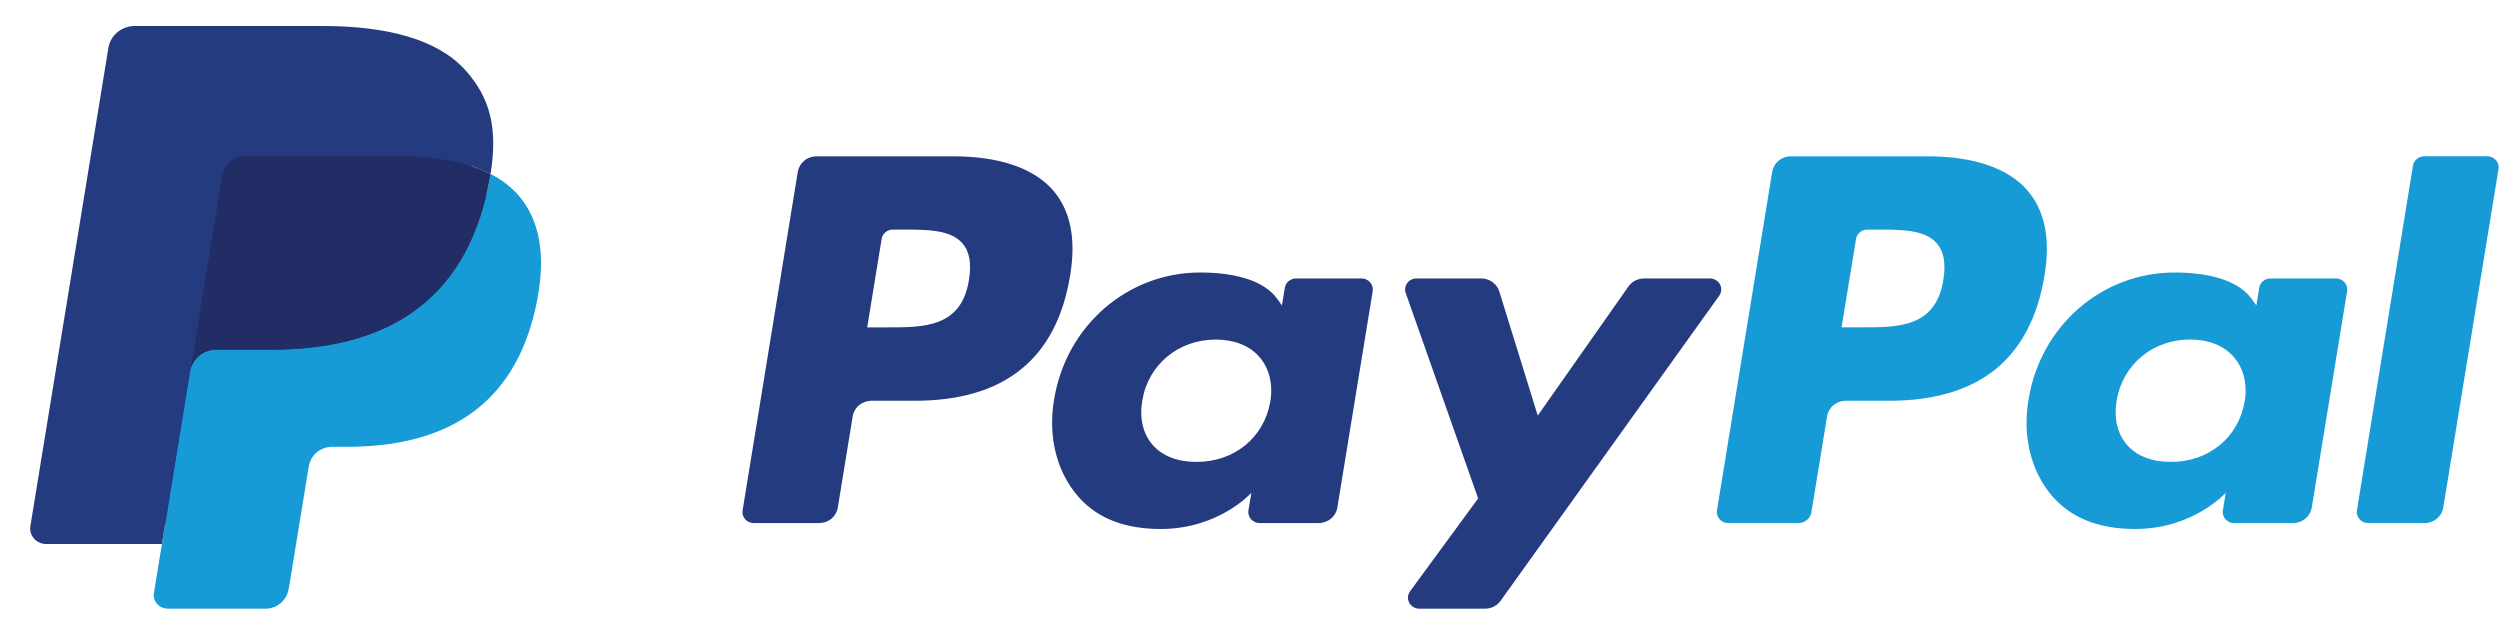 <svg width="59" height="15" viewBox="0 0 59 15" fill="none" xmlns="http://www.w3.org/2000/svg">
<g clip-path="url(#clip0_2343:1150)">
<path d="M22.495 3.689H19.271C19.165 3.689 19.061 3.725 18.98 3.792C18.899 3.859 18.845 3.952 18.828 4.054L17.525 12.046C17.519 12.083 17.521 12.12 17.532 12.157C17.542 12.193 17.561 12.226 17.586 12.255C17.611 12.283 17.643 12.306 17.678 12.322C17.713 12.337 17.752 12.345 17.791 12.345H19.33C19.436 12.345 19.54 12.309 19.621 12.242C19.702 12.174 19.756 12.082 19.772 11.979L20.124 9.824C20.14 9.722 20.194 9.629 20.275 9.562C20.356 9.495 20.459 9.458 20.566 9.458H21.587C23.71 9.458 24.936 8.465 25.256 6.496C25.4 5.635 25.262 4.958 24.845 4.484C24.387 3.964 23.574 3.689 22.495 3.689ZM22.867 6.607C22.691 7.726 21.807 7.726 20.952 7.726H20.466L20.807 5.637C20.817 5.576 20.849 5.52 20.898 5.48C20.946 5.44 21.008 5.418 21.072 5.418H21.295C21.877 5.418 22.427 5.418 22.71 5.739C22.88 5.93 22.931 6.215 22.867 6.607ZM32.131 6.571H30.588C30.524 6.571 30.462 6.593 30.413 6.634C30.364 6.674 30.332 6.729 30.322 6.791L30.254 7.208L30.146 7.057C29.812 6.588 29.067 6.431 28.323 6.431C26.617 6.431 25.16 7.68 24.876 9.432C24.728 10.306 24.938 11.142 25.451 11.725C25.921 12.261 26.595 12.484 27.395 12.484C28.77 12.484 29.532 11.63 29.532 11.63L29.463 12.044C29.457 12.081 29.459 12.119 29.47 12.155C29.48 12.191 29.499 12.225 29.524 12.254C29.549 12.282 29.581 12.305 29.616 12.321C29.651 12.337 29.689 12.345 29.728 12.345H31.119C31.226 12.345 31.329 12.308 31.41 12.241C31.491 12.174 31.545 12.081 31.561 11.979L32.396 6.871C32.402 6.834 32.4 6.796 32.389 6.76C32.379 6.724 32.36 6.691 32.335 6.662C32.31 6.634 32.279 6.611 32.244 6.595C32.209 6.58 32.17 6.571 32.131 6.571ZM29.98 9.476C29.831 10.329 29.131 10.901 28.238 10.901C27.79 10.901 27.431 10.762 27.201 10.498C26.973 10.237 26.886 9.865 26.959 9.45C27.098 8.605 27.81 8.014 28.689 8.014C29.127 8.014 29.484 8.154 29.718 8.42C29.954 8.689 30.047 9.063 29.98 9.476ZM40.353 6.571H38.802C38.729 6.572 38.657 6.589 38.592 6.622C38.528 6.655 38.472 6.703 38.431 6.761L36.291 9.808L35.384 6.88C35.357 6.791 35.3 6.713 35.222 6.657C35.145 6.601 35.051 6.571 34.955 6.571H33.43C33.387 6.571 33.345 6.581 33.307 6.6C33.269 6.619 33.236 6.646 33.211 6.68C33.186 6.713 33.17 6.752 33.164 6.793C33.157 6.834 33.161 6.876 33.175 6.915L34.884 11.763L33.277 13.955C33.249 13.994 33.232 14.04 33.228 14.087C33.225 14.135 33.235 14.182 33.258 14.225C33.28 14.267 33.315 14.302 33.357 14.327C33.399 14.352 33.447 14.365 33.496 14.365H35.046C35.118 14.365 35.19 14.348 35.254 14.316C35.318 14.284 35.373 14.236 35.414 14.179L40.574 6.979C40.602 6.94 40.618 6.895 40.621 6.847C40.624 6.8 40.614 6.753 40.591 6.711C40.569 6.669 40.534 6.634 40.492 6.609C40.45 6.584 40.402 6.571 40.353 6.571Z" fill="#253B80"/>
<path d="M45.49 3.689H42.266C42.159 3.689 42.056 3.725 41.975 3.792C41.894 3.859 41.84 3.952 41.824 4.054L40.52 12.045C40.514 12.082 40.516 12.12 40.527 12.156C40.537 12.192 40.556 12.226 40.581 12.254C40.606 12.283 40.637 12.306 40.672 12.321C40.708 12.337 40.746 12.345 40.785 12.345H42.439C42.514 12.345 42.586 12.319 42.643 12.272C42.7 12.225 42.737 12.16 42.749 12.089L43.119 9.824C43.135 9.722 43.189 9.629 43.27 9.562C43.351 9.495 43.454 9.458 43.561 9.458H44.581C46.705 9.458 47.93 8.465 48.251 6.496C48.395 5.635 48.256 4.958 47.839 4.484C47.381 3.964 46.569 3.689 45.49 3.689ZM45.862 6.607C45.686 7.725 44.802 7.725 43.947 7.725H43.461L43.803 5.637C43.813 5.576 43.845 5.52 43.894 5.48C43.942 5.44 44.004 5.418 44.068 5.418H44.291C44.873 5.418 45.422 5.418 45.706 5.739C45.875 5.93 45.927 6.214 45.862 6.607ZM55.126 6.571H53.583C53.519 6.571 53.457 6.593 53.409 6.633C53.36 6.674 53.328 6.729 53.318 6.79L53.25 7.208L53.142 7.057C52.807 6.588 52.063 6.431 51.319 6.431C49.613 6.431 48.156 7.68 47.873 9.432C47.725 10.306 47.934 11.142 48.447 11.725C48.919 12.26 49.591 12.484 50.392 12.484C51.766 12.484 52.528 11.629 52.528 11.629L52.459 12.044C52.453 12.081 52.456 12.119 52.466 12.155C52.477 12.192 52.495 12.225 52.52 12.254C52.546 12.282 52.577 12.305 52.613 12.321C52.648 12.337 52.686 12.345 52.725 12.345H54.115C54.222 12.345 54.325 12.308 54.406 12.241C54.487 12.174 54.541 12.081 54.558 11.979L55.392 6.871C55.398 6.834 55.396 6.796 55.385 6.76C55.374 6.724 55.356 6.69 55.331 6.662C55.305 6.633 55.274 6.611 55.239 6.595C55.203 6.579 55.165 6.571 55.126 6.571ZM52.974 9.476C52.826 10.328 52.125 10.901 51.233 10.901C50.785 10.901 50.426 10.762 50.196 10.498C49.968 10.237 49.882 9.864 49.954 9.45C50.094 8.604 50.804 8.013 51.684 8.013C52.122 8.013 52.478 8.154 52.713 8.42C52.949 8.688 53.043 9.063 52.974 9.476ZM56.946 3.908L55.623 12.045C55.617 12.082 55.619 12.12 55.63 12.156C55.64 12.192 55.659 12.226 55.684 12.254C55.709 12.283 55.74 12.306 55.776 12.321C55.811 12.337 55.849 12.345 55.888 12.345H57.218C57.439 12.345 57.627 12.19 57.661 11.979L58.965 3.988C58.971 3.951 58.969 3.913 58.959 3.877C58.948 3.841 58.93 3.808 58.904 3.779C58.879 3.751 58.848 3.728 58.813 3.712C58.778 3.696 58.739 3.688 58.701 3.688H57.211C57.147 3.688 57.085 3.711 57.037 3.751C56.988 3.791 56.956 3.847 56.946 3.908Z" fill="#179BD7"/>
<path d="M4.138 13.899L4.384 12.385L3.835 12.372H1.213L3.035 1.202C3.041 1.168 3.059 1.137 3.086 1.115C3.113 1.092 3.148 1.08 3.183 1.08H7.605C9.073 1.08 10.086 1.375 10.615 1.958C10.863 2.232 11.021 2.517 11.097 2.832C11.177 3.162 11.178 3.556 11.1 4.037L11.095 4.072V4.38L11.342 4.516C11.532 4.608 11.702 4.734 11.844 4.886C12.057 5.119 12.194 5.416 12.252 5.769C12.312 6.131 12.292 6.562 12.194 7.05C12.081 7.611 11.898 8.1 11.651 8.5C11.433 8.859 11.14 9.169 10.79 9.412C10.462 9.637 10.072 9.808 9.632 9.917C9.205 10.025 8.718 10.079 8.184 10.079H7.84C7.594 10.079 7.355 10.165 7.167 10.318C6.98 10.473 6.855 10.688 6.816 10.923L6.79 11.06L6.355 13.728L6.335 13.826C6.33 13.857 6.321 13.872 6.308 13.883C6.295 13.893 6.279 13.898 6.262 13.899H4.138Z" fill="#253B80"/>
<path d="M11.576 4.107C11.563 4.189 11.548 4.272 11.531 4.358C10.948 7.252 8.953 8.252 6.405 8.252H5.108C4.796 8.252 4.534 8.47 4.485 8.767L3.821 12.839L3.633 13.994C3.625 14.039 3.628 14.086 3.641 14.131C3.654 14.175 3.677 14.217 3.708 14.252C3.74 14.287 3.778 14.316 3.822 14.335C3.865 14.354 3.913 14.364 3.961 14.365H6.261C6.534 14.365 6.765 14.173 6.808 13.913L6.831 13.8L7.264 11.143L7.292 10.997C7.334 10.736 7.566 10.545 7.839 10.545H8.183C10.412 10.545 12.157 9.67 12.667 7.138C12.88 6.081 12.77 5.198 12.206 4.576C12.027 4.384 11.814 4.225 11.576 4.107Z" fill="#179BD7"/>
<path d="M10.967 3.872C10.781 3.82 10.592 3.779 10.4 3.751C10.022 3.694 9.64 3.667 9.257 3.67H5.791C5.659 3.67 5.532 3.715 5.431 3.798C5.331 3.881 5.265 3.996 5.245 4.122L4.508 8.636L4.486 8.768C4.509 8.624 4.585 8.493 4.699 8.398C4.813 8.304 4.959 8.252 5.109 8.252H6.406C8.954 8.252 10.949 7.252 11.532 4.358C11.55 4.272 11.564 4.189 11.577 4.107C11.424 4.029 11.263 3.964 11.098 3.912C11.055 3.898 11.011 3.885 10.967 3.872Z" fill="#222D65"/>
<path d="M5.244 4.121C5.264 3.995 5.33 3.881 5.43 3.798C5.53 3.715 5.658 3.67 5.79 3.67H9.256C9.666 3.67 10.05 3.696 10.399 3.751C10.636 3.787 10.869 3.84 11.097 3.911C11.269 3.967 11.429 4.032 11.577 4.107C11.75 3.037 11.575 2.309 10.977 1.65C10.318 0.924 9.127 0.613 7.604 0.613H3.183C2.872 0.613 2.606 0.832 2.558 1.129L0.717 12.415C0.708 12.467 0.711 12.521 0.726 12.572C0.741 12.623 0.767 12.67 0.803 12.71C0.838 12.751 0.883 12.783 0.932 12.805C0.982 12.828 1.036 12.839 1.091 12.839H3.821L4.506 8.636L5.244 4.121Z" fill="#253B80"/>
</g>
<defs>
<clipPath id="clip0_2343:1150">
<rect width="58.333" height="15" fill="white" transform="translate(0.667)"/>
</clipPath>
</defs>
</svg>

